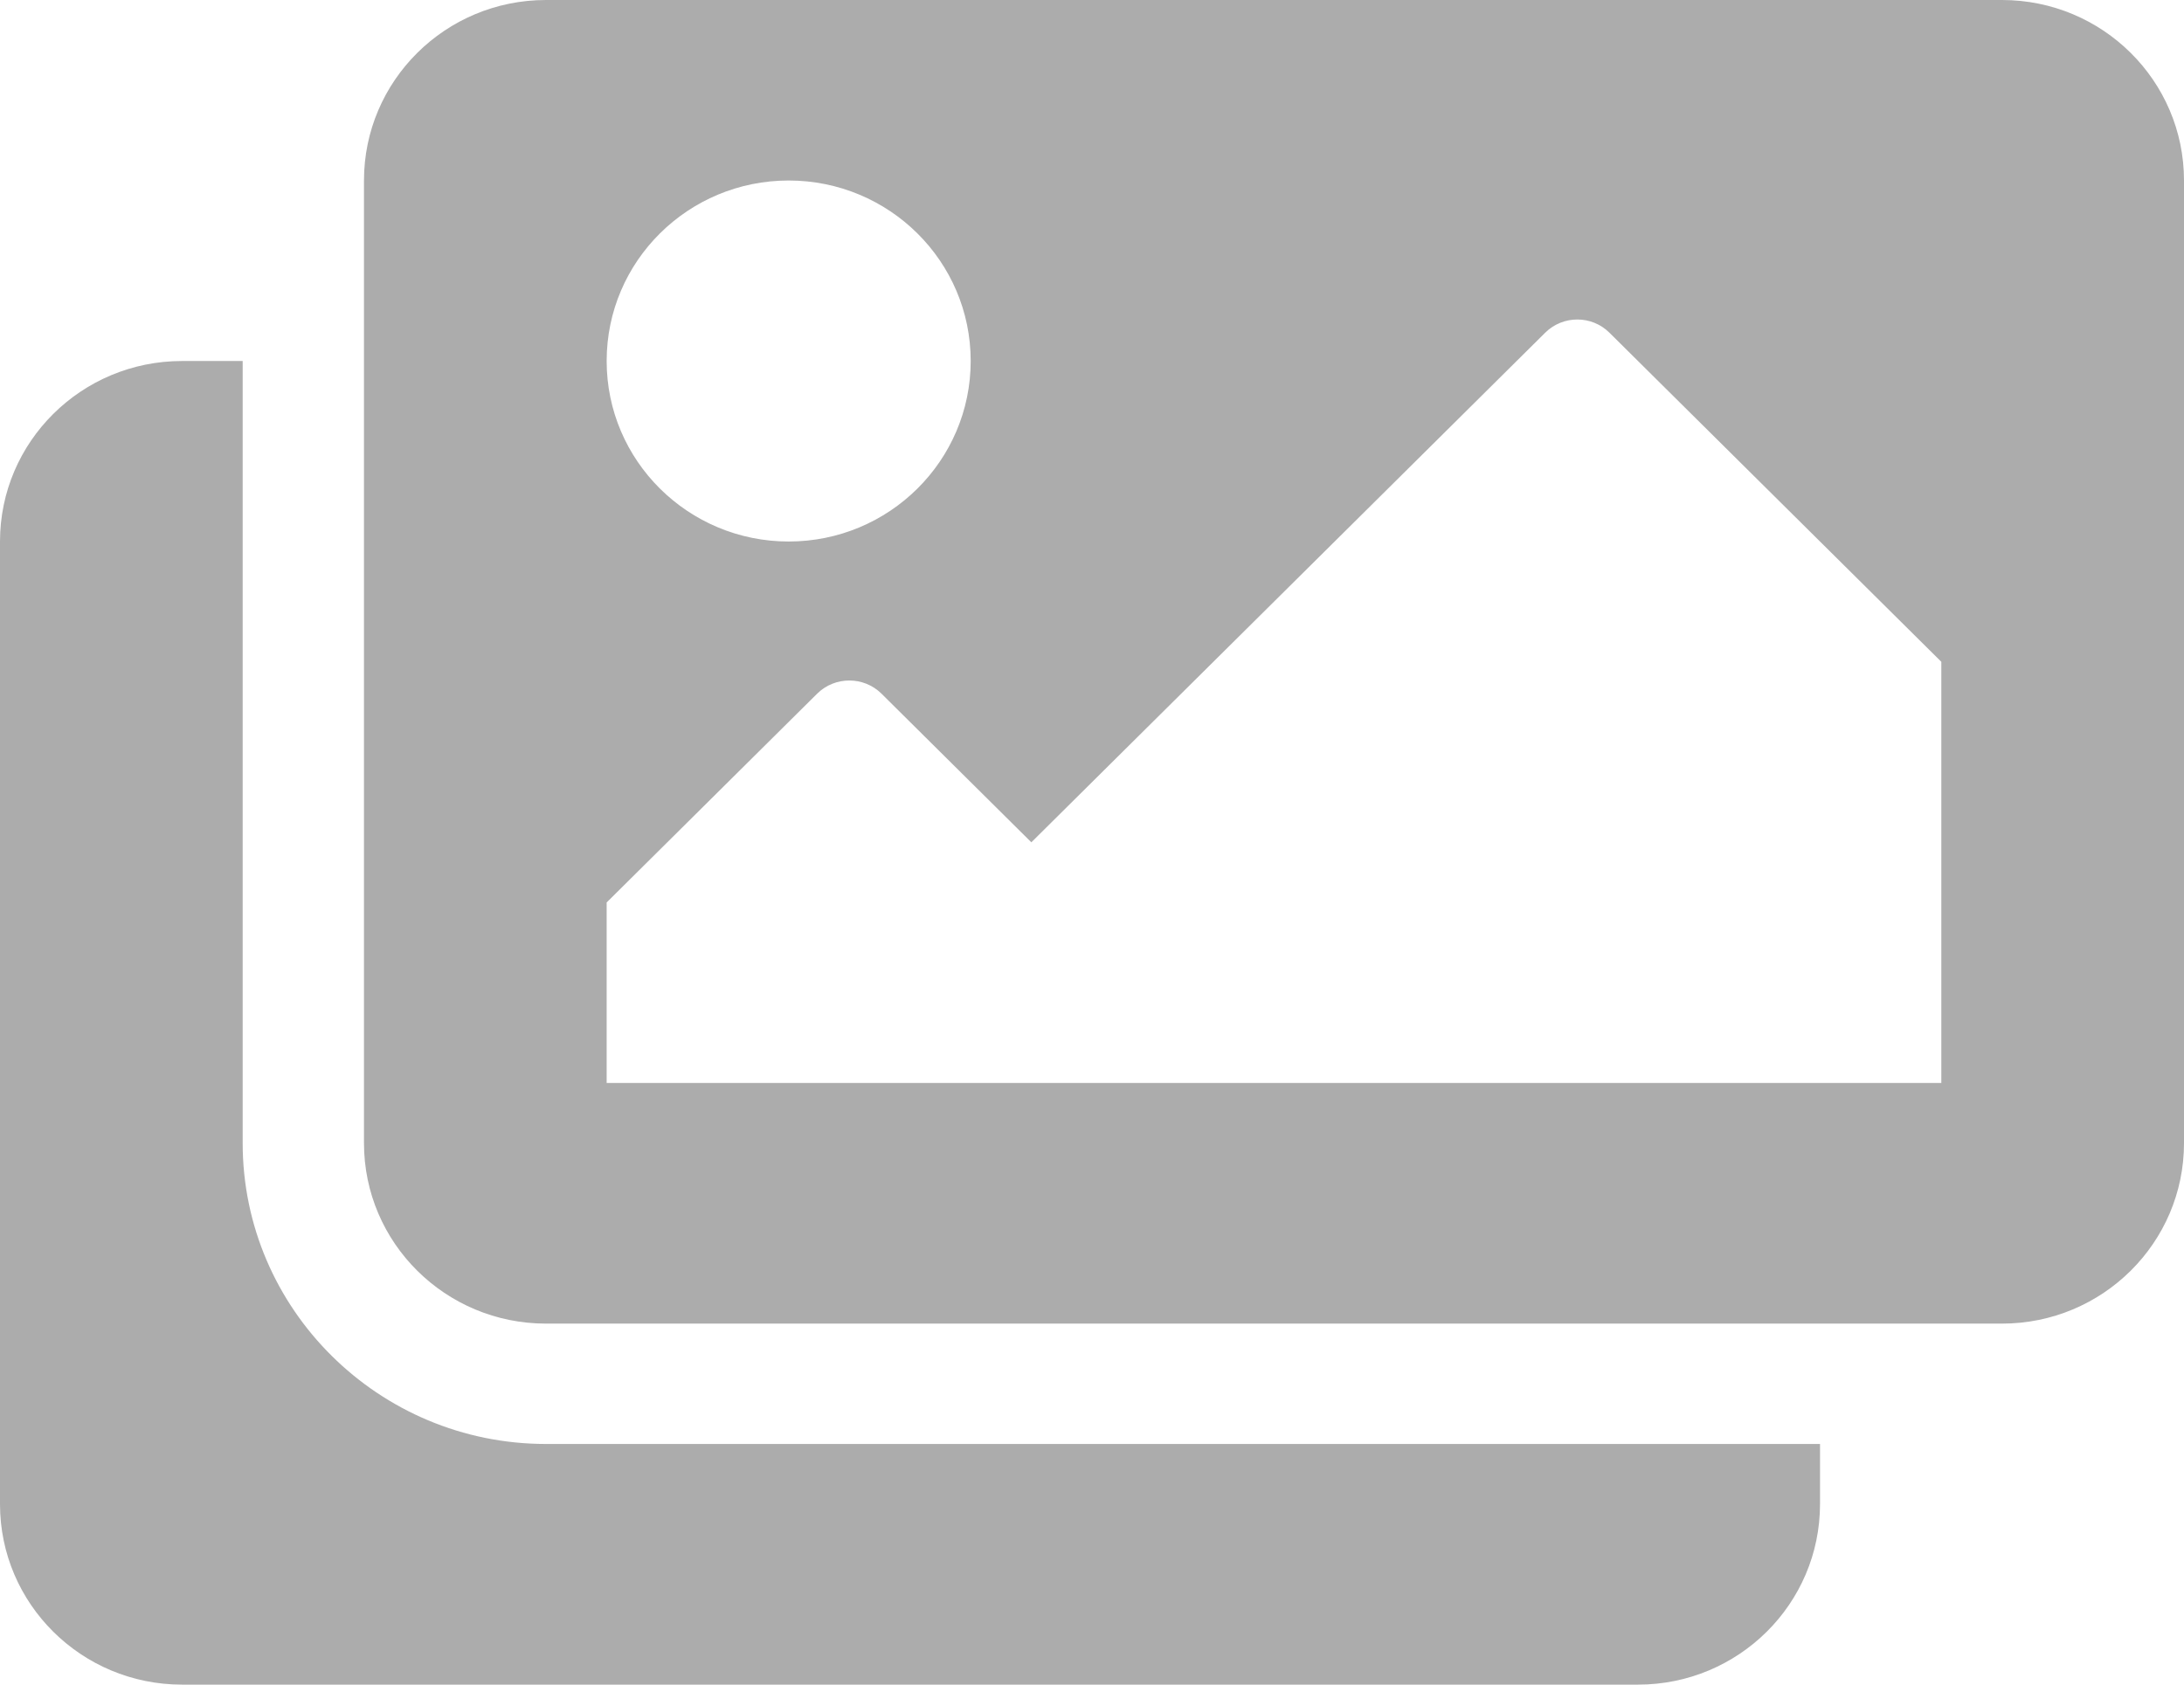 <svg width="35" height="27" viewBox="0 0 35 27" fill="none" xmlns="http://www.w3.org/2000/svg">
<path d="M29.167 23.143V24.107C29.167 25.705 27.861 27 26.25 27H2.917C1.306 27 0 25.705 0 24.107V8.679C0 7.081 1.306 5.786 2.917 5.786H3.889V18.321C3.889 20.98 6.07 23.143 8.75 23.143H29.167ZM35 18.321V2.893C35 1.295 33.694 0 32.083 0H8.75C7.139 0 5.833 1.295 5.833 2.893V18.321C5.833 19.919 7.139 21.214 8.75 21.214H32.083C33.694 21.214 35 19.919 35 18.321ZM15.556 5.786C15.556 7.383 14.25 8.679 12.639 8.679C11.028 8.679 9.722 7.383 9.722 5.786C9.722 4.188 11.028 2.893 12.639 2.893C14.25 2.893 15.556 4.188 15.556 5.786ZM9.722 14.464L13.095 11.118C13.38 10.836 13.842 10.836 14.127 11.118L16.528 13.5L24.762 5.333C25.047 5.05 25.509 5.05 25.793 5.333L31.111 10.607V17.357H9.722V14.464Z" fill="#ACACAC"/>
</svg>
